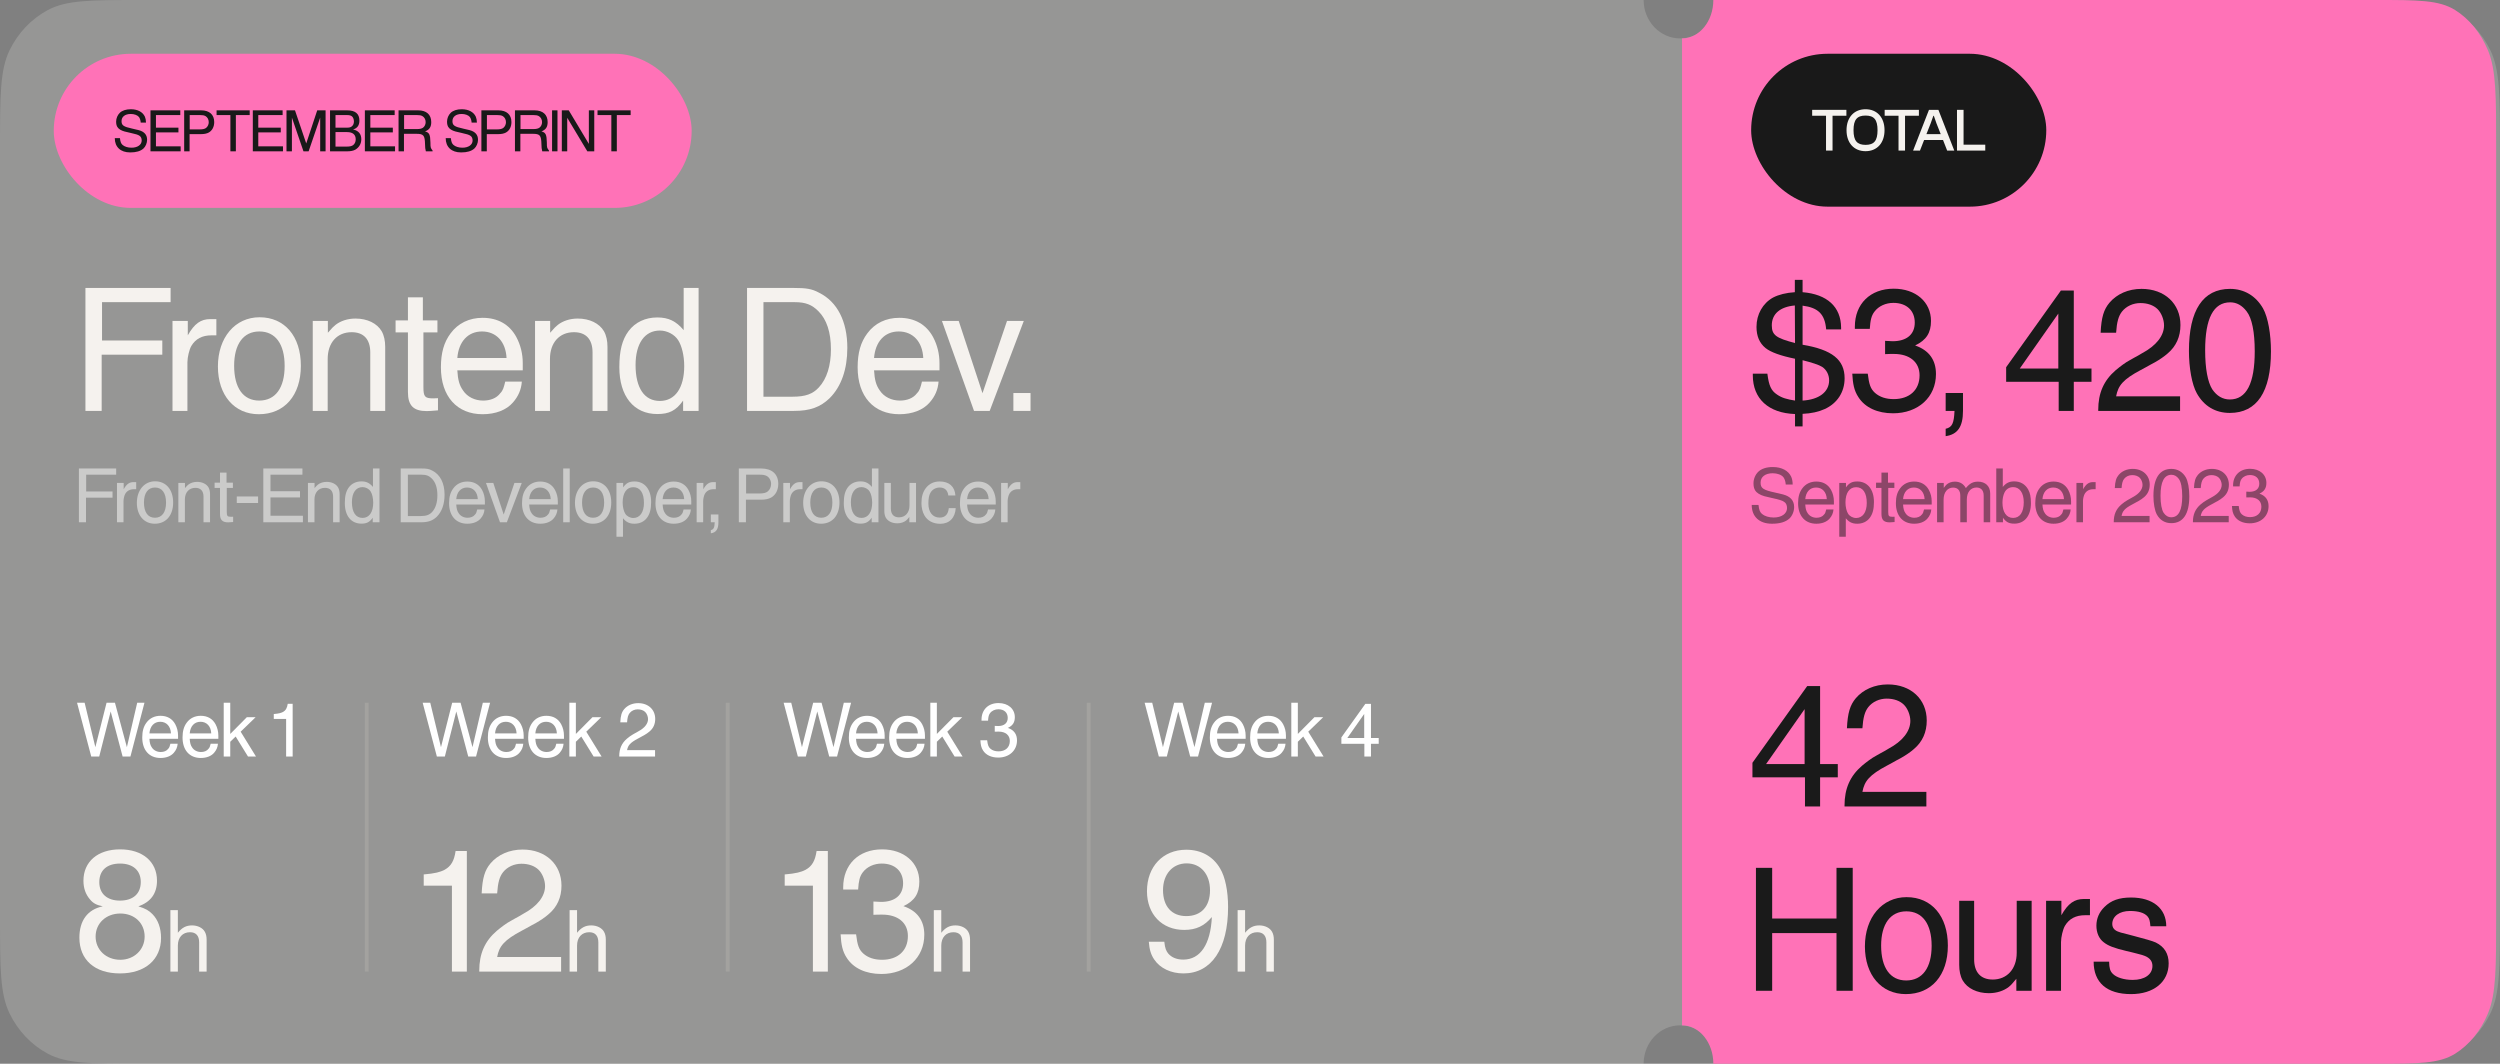 <svg width="651" height="277" viewBox="0 0 651 277" fill="none" xmlns="http://www.w3.org/2000/svg">
<rect x="0" y="0" width="651" height="277" fill="#808080" stroke="none"/>
<g clip-path="url(#clip0_2750_2168)">
<path fill-rule="evenodd" clip-rule="evenodd" d="M447 0C447 5.523 442.747 10 437.502 10C432.256 10 428.003 5.523 428.003 0L36.474 0C23.707 0 17.323 -2.38419e-07 12.447 2.616C8.158 4.917 4.67 8.588 2.485 13.104C0 18.238 0 24.959 0 38.4V238.6C0 252.041 0 258.762 2.485 263.896C4.67 268.412 8.158 272.083 12.447 274.384C17.323 277 23.707 277 36.474 277H428.003C428.003 271.477 432.256 267 437.502 267C442.747 267 447 271.477 447 277H614.513C627.28 277 633.664 277 638.54 274.384C642.829 272.083 646.317 268.412 648.502 263.896C650.987 258.762 650.987 252.041 650.987 238.6V38.4C650.987 24.959 650.987 18.238 648.502 13.104C646.317 8.588 642.829 4.917 638.54 2.616C633.664 0 627.28 0 614.513 0L447 0Z" fill="#F5F2EE" fill-opacity="0.19"/>
<path d="M446.154 0C446.154 5.523 442.503 10 438 10V267C442.503 267 446.154 271.477 446.154 277H618.689C629.649 277 635.129 277 639.315 274.384C642.997 272.083 645.991 268.412 647.867 263.896C650 258.762 650 252.041 650 238.6V38.4C650 24.959 650 18.238 647.867 13.104C645.991 8.588 642.997 4.917 639.315 2.616C635.129 0 629.649 0 618.689 0H446.154Z" fill="#FF72B7"/>
<path d="M22.248 74.984H44.424V78.68H26.568V88.664H42.264V92.36H26.472V107H22.248V74.984Z" fill="#F5F2EE"/>
<path d="M44.917 83.576H48.901V87.32C50.629 84.248 52.309 83.096 54.757 83.096H56.341V87.32H55.093C52.645 87.32 50.917 88.232 49.813 90.104C49.285 91.016 48.805 93.032 48.805 94.328V107H44.917V83.576Z" fill="#F5F2EE"/>
<path d="M67.593 82.616C74.121 82.616 78.345 87.56 78.345 95.24C78.345 102.968 74.073 107.864 67.401 107.864C61.017 107.864 56.745 102.92 56.745 95.432C56.745 87.896 61.209 82.616 67.593 82.616ZM67.545 86.312C63.369 86.312 60.969 89.624 60.969 95.24C60.969 101 63.321 104.312 67.497 104.312C71.721 104.312 74.121 101 74.121 95.288C74.121 89.576 71.721 86.312 67.545 86.312Z" fill="#F5F2EE"/>
<path d="M85.378 86.648C86.482 85.352 86.866 85.016 87.394 84.584C88.69 83.576 90.514 82.952 92.578 82.952C95.65 82.952 98.194 84.2 99.394 86.264C100.018 87.368 100.306 88.76 100.306 90.344V107H96.418V91.784C96.418 88.328 94.69 86.504 91.57 86.504C87.778 86.504 85.33 89.24 85.33 93.464V107H81.442V83.576H85.378V86.648Z" fill="#F5F2EE"/>
<path d="M103.011 83.432H106.227V77.432H110.115V83.432H113.907V86.552H110.259V100.808C110.259 103.304 110.643 103.736 112.803 103.736C112.995 103.736 113.427 103.688 114.051 103.688V106.856C112.323 107 111.747 107.048 111.123 107.048C107.667 107.048 106.227 105.608 106.227 102.104V86.552H103.011V83.432Z" fill="#F5F2EE"/>
<path d="M135.886 99.368C135.742 101.432 134.974 103.208 133.582 104.792C131.902 106.76 129.07 107.864 125.662 107.864C118.99 107.864 114.814 103.208 114.814 95.672C114.814 91.832 115.63 89.096 117.31 86.84C119.278 84.152 122.206 82.76 125.662 82.76C129.646 82.76 132.67 84.488 134.446 87.752C135.55 89.816 136.126 92.12 136.126 94.568V96.44H119.086C119.23 98.888 119.614 100.328 120.574 101.672C121.678 103.352 123.646 104.312 125.806 104.312C127.678 104.312 129.31 103.688 130.27 102.392C130.99 101.672 131.182 100.904 131.566 99.368H135.886ZM131.902 93.224C131.71 89 129.214 86.312 125.518 86.312C121.822 86.312 119.422 89 119.086 93.224H131.902Z" fill="#F5F2EE"/>
<path d="M143.259 86.648C144.363 85.352 144.747 85.016 145.275 84.584C146.571 83.576 148.395 82.952 150.459 82.952C153.531 82.952 156.075 84.2 157.275 86.264C157.899 87.368 158.187 88.76 158.187 90.344V107H154.299V91.784C154.299 88.328 152.571 86.504 149.451 86.504C145.659 86.504 143.211 89.24 143.211 93.464V107H139.323V83.576H143.259V86.648Z" fill="#F5F2EE"/>
<path d="M181.916 107H177.884V104.312C176.012 106.952 174.236 107.816 171.164 107.816C165.02 107.816 161.276 103.16 161.276 95.624C161.276 91.352 161.996 88.472 163.676 86.216C165.404 83.912 168.044 82.664 171.164 82.664C174.092 82.664 176.06 83.624 178.028 85.976V74.984H181.916V107ZM171.836 86.072C167.852 86.072 165.5 89.48 165.5 95.048C165.5 101.048 167.804 104.408 171.836 104.408C175.82 104.408 178.172 100.952 178.172 95.336C178.172 92.648 177.548 90.056 176.588 88.568C175.628 87.08 173.708 86.072 171.836 86.072Z" fill="#F5F2EE"/>
<path d="M194.532 74.984H206.724C209.844 74.984 211.38 75.176 213.3 76.232C218.052 78.584 220.644 83.72 220.644 90.584C220.644 96.104 219.108 100.616 216.036 103.688C213.588 106.04 210.948 107 206.724 107H194.532V74.984ZM206.34 103.304C209.796 103.304 211.668 102.584 213.252 100.856C215.316 98.6 216.372 95.192 216.372 90.968C216.372 86.504 215.268 83.192 213.108 81.032C211.428 79.352 209.796 78.68 206.916 78.68H198.804V103.304H206.34Z" fill="#F5F2EE"/>
<path d="M244.401 99.368C244.257 101.432 243.489 103.208 242.097 104.792C240.417 106.76 237.585 107.864 234.177 107.864C227.505 107.864 223.329 103.208 223.329 95.672C223.329 91.832 224.145 89.096 225.825 86.84C227.793 84.152 230.721 82.76 234.177 82.76C238.161 82.76 241.185 84.488 242.961 87.752C244.065 89.816 244.641 92.12 244.641 94.568V96.44H227.601C227.745 98.888 228.129 100.328 229.089 101.672C230.193 103.352 232.161 104.312 234.321 104.312C236.193 104.312 237.825 103.688 238.785 102.392C239.505 101.672 239.697 100.904 240.081 99.368H244.401ZM240.417 93.224C240.225 89 237.729 86.312 234.033 86.312C230.337 86.312 227.937 89 227.601 93.224H240.417Z" fill="#F5F2EE"/>
<path d="M249.65 83.576L255.842 102.392L262.226 83.576H266.594L257.714 107H253.634L245.282 83.576H249.65Z" fill="#F5F2EE"/>
<path d="M263.885 102.344H268.349V107H263.885V102.344Z" fill="#F5F2EE"/>
<path d="M469.392 76.087C475.776 76.615 479.376 79.879 479.424 85.303V85.783H475.536C475.2 81.799 473.472 80.119 469.392 79.591V89.767C477.072 91.063 480.336 93.655 480.336 98.503C480.336 102.103 478.416 105.031 475.152 106.519C473.568 107.239 471.648 107.671 469.392 107.767V111.031H467.424V107.815C460.512 107.575 456.432 103.831 456.432 97.735V97.303H460.224C460.608 100.375 461.184 101.719 462.72 102.727C464.016 103.639 465.36 103.975 467.424 104.311V93.415C463.68 92.647 461.136 91.735 459.744 90.631C458.16 89.335 457.392 87.511 457.392 85.111C457.392 81.847 459.024 78.967 461.712 77.479C463.2 76.711 465.12 76.231 467.376 76.087V72.871H469.392V76.087ZM469.392 104.311C473.616 104.071 476.304 102.103 476.304 99.031C476.304 97.543 475.584 96.247 474.48 95.527C473.664 94.999 471.696 94.375 469.392 93.799V104.311ZM467.376 79.543C463.584 79.879 461.376 81.703 461.376 84.727C461.376 87.319 462.576 88.039 467.424 89.335L467.376 79.543Z" fill="#1A1A1A"/>
<path d="M486.365 97.303C486.701 100.183 487.133 101.287 488.237 102.295C489.485 103.399 491.117 103.927 493.133 103.927C497.213 103.927 499.853 101.575 499.853 97.735C499.853 94.279 497.261 92.167 493.181 92.167C492.365 92.167 491.789 92.167 490.877 92.215V88.759C491.597 88.807 492.317 88.855 492.845 88.855C496.493 88.855 498.605 87.079 498.605 84.007C498.605 80.887 496.493 78.871 493.037 78.871C491.069 78.871 489.197 79.687 488.093 81.175C487.325 82.183 487.037 83.335 486.893 85.639H483.005V85.063C483.005 79.159 486.989 75.175 493.133 75.175C498.845 75.175 502.829 78.631 502.829 83.575C502.829 86.647 501.629 88.567 498.701 89.959C502.301 91.207 504.125 93.703 504.125 97.399C504.125 103.399 499.517 107.623 492.941 107.623C488.909 107.623 485.645 106.135 483.917 103.399C482.813 101.719 482.477 99.991 482.333 97.303H486.365Z" fill="#1A1A1A"/>
<path d="M506.65 111.655C508.378 111.271 508.81 110.167 508.954 106.999H506.65V102.343H511.162V106.999C511.162 111.175 509.722 113.143 506.65 113.575V111.655Z" fill="#1A1A1A"/>
<path d="M522.401 95.623L536.657 75.655H540.017V95.959H544.625V99.415H540.017V106.999H536.081V99.415H522.401V95.623ZM535.985 95.959V81.655L525.953 95.959H535.985Z" fill="#1A1A1A"/>
<path d="M546.38 106.759C546.38 102.343 547.82 99.079 550.94 96.391C552.092 95.431 553.484 94.375 554.588 93.799L555.692 93.175L556.748 92.599L557.804 91.975C561.5 90.007 563.516 87.415 563.516 84.727C563.516 83.191 562.796 81.415 561.788 80.455C560.78 79.495 559.244 78.919 557.372 78.919C555.452 78.919 553.676 79.735 552.572 81.127C551.66 82.279 551.228 83.815 551.036 86.647H547.004C547.196 82.615 547.82 80.599 549.308 78.823C551.228 76.567 554.204 75.223 557.66 75.223C563.66 75.223 567.788 79.063 567.788 84.631C567.788 87.655 566.684 90.151 564.476 92.023C563.564 92.839 562.268 93.703 561.164 94.327L559.916 94.999L558.716 95.671L557.468 96.343C552.86 98.791 551.564 100.375 551.036 103.207H567.692V106.999H546.38V106.759Z" fill="#1A1A1A"/>
<path d="M580.702 75.223C584.398 75.223 587.422 77.047 589.294 80.311C590.59 82.615 591.358 87.031 591.358 91.495C591.358 102.007 587.71 107.527 580.654 107.527C576.862 107.527 573.934 105.751 572.062 102.439C570.766 100.135 569.998 95.767 569.998 91.351C569.998 80.791 573.646 75.223 580.702 75.223ZM580.75 78.727C576.382 78.727 574.222 82.903 574.222 91.207C574.222 96.007 574.894 99.463 576.046 101.335C577.246 103.111 578.782 104.023 580.654 104.023C584.974 104.023 587.134 99.847 587.134 91.495C587.134 86.455 586.414 82.855 585.022 81.079C583.822 79.495 582.382 78.727 580.75 78.727Z" fill="#1A1A1A"/>
<path d="M456.336 198.625L470.592 178.657H473.952V198.961H478.56V202.417H473.952V210.001H470.016V202.417H456.336V198.625ZM469.92 198.961V184.657L459.888 198.961H469.92Z" fill="#1A1A1A"/>
<path d="M480.315 209.761C480.315 205.345 481.755 202.081 484.875 199.393C486.027 198.433 487.419 197.377 488.523 196.801L489.627 196.177L490.683 195.601L491.739 194.977C495.435 193.009 497.451 190.417 497.451 187.729C497.451 186.193 496.731 184.417 495.723 183.457C494.715 182.497 493.179 181.921 491.307 181.921C489.387 181.921 487.611 182.737 486.507 184.129C485.595 185.281 485.163 186.817 484.971 189.649H480.939C481.131 185.617 481.755 183.601 483.243 181.825C485.163 179.569 488.139 178.225 491.595 178.225C497.595 178.225 501.723 182.065 501.723 187.633C501.723 190.657 500.619 193.153 498.411 195.025C497.499 195.841 496.203 196.705 495.099 197.329L493.851 198.001L492.651 198.673L491.403 199.345C486.795 201.793 485.499 203.377 484.971 206.209H501.627V210.001H480.315V209.761Z" fill="#1A1A1A"/>
<path d="M457.248 225.985H461.472V239.185H478.224V225.985H482.448V258.001H478.224V242.977H461.472V258.001H457.248V225.985Z" fill="#1A1A1A"/>
<path d="M496.471 233.617C502.999 233.617 507.223 238.561 507.223 246.241C507.223 253.969 502.951 258.865 496.279 258.865C489.895 258.865 485.623 253.921 485.623 246.433C485.623 238.897 490.087 233.617 496.471 233.617ZM496.423 237.313C492.247 237.313 489.847 240.625 489.847 246.241C489.847 252.001 492.199 255.313 496.375 255.313C500.599 255.313 502.999 252.001 502.999 246.289C502.999 240.577 500.599 237.313 496.423 237.313Z" fill="#1A1A1A"/>
<path d="M525.056 254.881C523.952 256.225 523.616 256.561 523.088 256.993C521.792 258.001 519.968 258.625 517.904 258.625C514.832 258.625 512.288 257.377 511.088 255.313C510.464 254.209 510.176 252.817 510.176 251.233V234.577H514.064V249.793C514.064 253.201 515.792 255.073 518.912 255.073C522.608 255.073 525.152 252.337 525.152 248.113V234.577H529.04V258.001H525.056V254.881Z" fill="#1A1A1A"/>
<path d="M532.801 234.577H536.785V238.321C538.513 235.249 540.193 234.097 542.641 234.097H544.225V238.321H542.977C540.529 238.321 538.801 239.233 537.697 241.105C537.169 242.017 536.689 244.033 536.689 245.329V258.001H532.801V234.577Z" fill="#1A1A1A"/>
<path d="M559.967 241.201C559.823 239.713 559.727 239.233 559.199 238.609C558.383 237.697 556.847 237.217 554.639 237.217C551.951 237.217 550.031 238.561 550.031 240.625C550.031 241.345 550.367 241.921 550.895 242.257C551.231 242.497 551.663 242.641 552.239 242.833L555.743 243.745C558.479 244.465 560.543 245.041 561.359 245.425C563.615 246.529 564.719 248.353 564.719 250.849C564.719 255.697 560.831 258.865 554.927 258.865C548.591 258.865 545.183 255.841 545.183 250.417H549.215C549.263 252.145 549.455 252.865 550.175 253.585C551.135 254.545 553.103 255.169 555.359 255.169C558.431 255.169 560.495 253.777 560.495 251.521C560.495 250.321 559.823 249.457 558.527 248.929C558.095 248.737 557.711 248.641 556.415 248.305C555.647 248.065 554.591 247.873 553.679 247.633C550.463 246.865 548.975 246.289 547.823 245.377C546.527 244.417 545.903 242.785 545.903 241.057C545.903 239.185 546.623 237.505 548.015 236.161C549.695 234.481 551.807 233.713 554.927 233.713C560.639 233.713 564.095 236.593 564.095 241.201H559.967Z" fill="#1A1A1A"/>
<g opacity="0.5">
<path d="M20.546 121.992H30.248V123.609H22.436V127.977H29.303V129.594H22.394V135.999H20.546V121.992Z" fill="white"/>
<path d="M30.463 125.751H32.206V127.389C32.962 126.045 33.697 125.541 34.769 125.541H35.462V127.389H34.916C33.844 127.389 33.089 127.788 32.605 128.607C32.374 129.006 32.164 129.888 32.164 130.455V135.999H30.463V125.751Z" fill="white"/>
<path d="M40.384 125.331C43.24 125.331 45.088 127.494 45.088 130.854C45.088 134.235 43.219 136.377 40.3 136.377C37.507 136.377 35.638 134.214 35.638 130.938C35.638 127.641 37.591 125.331 40.384 125.331ZM40.363 126.948C38.536 126.948 37.486 128.397 37.486 130.854C37.486 133.374 38.515 134.823 40.342 134.823C42.19 134.823 43.24 133.374 43.24 130.875C43.24 128.376 42.19 126.948 40.363 126.948Z" fill="white"/>
<path d="M48.165 127.095C48.648 126.528 48.816 126.381 49.047 126.192C49.614 125.751 50.412 125.478 51.315 125.478C52.659 125.478 53.772 126.024 54.297 126.927C54.57 127.41 54.696 128.019 54.696 128.712V135.999H52.995V129.342C52.995 127.83 52.239 127.032 50.874 127.032C49.215 127.032 48.144 128.229 48.144 130.077V135.999H46.443V125.751H48.165V127.095Z" fill="white"/>
<path d="M55.88 125.688H57.287V123.063H58.988V125.688H60.647V127.053H59.051V133.29C59.051 134.382 59.219 134.571 60.164 134.571C60.248 134.571 60.437 134.55 60.71 134.55V135.936C59.954 135.999 59.702 136.02 59.429 136.02C57.917 136.02 57.287 135.39 57.287 133.857V127.053H55.88V125.688Z" fill="white"/>
<path d="M61.658 129.279H67.202V130.98H61.658V129.279Z" fill="white"/>
<path d="M68.567 121.992H78.752V123.609H70.436V127.914H78.122V129.531H70.436V134.298H78.878V135.999H68.567V121.992Z" fill="white"/>
<path d="M81.909 127.095C82.392 126.528 82.56 126.381 82.791 126.192C83.358 125.751 84.156 125.478 85.059 125.478C86.403 125.478 87.516 126.024 88.041 126.927C88.314 127.41 88.44 128.019 88.44 128.712V135.999H86.739V129.342C86.739 127.83 85.983 127.032 84.618 127.032C82.959 127.032 81.888 128.229 81.888 130.077V135.999H80.187V125.751H81.909V127.095Z" fill="white"/>
<path d="M98.821 135.999H97.057V134.823C96.238 135.978 95.461 136.356 94.117 136.356C91.429 136.356 89.791 134.319 89.791 131.022C89.791 129.153 90.106 127.893 90.841 126.906C91.597 125.898 92.752 125.352 94.117 125.352C95.398 125.352 96.259 125.772 97.12 126.801V121.992H98.821V135.999ZM94.411 126.843C92.668 126.843 91.639 128.334 91.639 130.77C91.639 133.395 92.647 134.865 94.411 134.865C96.154 134.865 97.183 133.353 97.183 130.896C97.183 129.72 96.91 128.586 96.49 127.935C96.07 127.284 95.23 126.843 94.411 126.843Z" fill="white"/>
<path d="M104.341 121.992H109.675C111.04 121.992 111.712 122.076 112.552 122.538C114.631 123.567 115.765 125.814 115.765 128.817C115.765 131.232 115.093 133.206 113.749 134.55C112.678 135.579 111.523 135.999 109.675 135.999H104.341V121.992ZM109.507 134.382C111.019 134.382 111.838 134.067 112.531 133.311C113.434 132.324 113.896 130.833 113.896 128.985C113.896 127.032 113.413 125.583 112.468 124.638C111.733 123.903 111.019 123.609 109.759 123.609H106.21V134.382H109.507Z" fill="white"/>
<path d="M126.159 132.66C126.096 133.563 125.76 134.34 125.151 135.033C124.416 135.894 123.177 136.377 121.686 136.377C118.767 136.377 116.94 134.34 116.94 131.043C116.94 129.363 117.297 128.166 118.032 127.179C118.893 126.003 120.174 125.394 121.686 125.394C123.429 125.394 124.752 126.15 125.529 127.578C126.012 128.481 126.264 129.489 126.264 130.56V131.379H118.809C118.872 132.45 119.04 133.08 119.46 133.668C119.943 134.403 120.804 134.823 121.749 134.823C122.568 134.823 123.282 134.55 123.702 133.983C124.017 133.668 124.101 133.332 124.269 132.66H126.159ZM124.416 129.972C124.332 128.124 123.24 126.948 121.623 126.948C120.006 126.948 118.956 128.124 118.809 129.972H124.416Z" fill="white"/>
<path d="M128.455 125.751L131.164 133.983L133.957 125.751H135.868L131.983 135.999H130.198L126.544 125.751H128.455Z" fill="white"/>
<path d="M145.153 132.66C145.09 133.563 144.754 134.34 144.145 135.033C143.41 135.894 142.171 136.377 140.68 136.377C137.761 136.377 135.934 134.34 135.934 131.043C135.934 129.363 136.291 128.166 137.026 127.179C137.887 126.003 139.168 125.394 140.68 125.394C142.423 125.394 143.746 126.15 144.523 127.578C145.006 128.481 145.258 129.489 145.258 130.56V131.379H137.803C137.866 132.45 138.034 133.08 138.454 133.668C138.937 134.403 139.798 134.823 140.743 134.823C141.562 134.823 142.276 134.55 142.696 133.983C143.011 133.668 143.095 133.332 143.263 132.66H145.153ZM143.41 129.972C143.326 128.124 142.234 126.948 140.617 126.948C139 126.948 137.95 128.124 137.803 129.972H143.41Z" fill="white"/>
<path d="M146.657 121.992H148.358V135.999H146.657V121.992Z" fill="white"/>
<path d="M154.465 125.331C157.321 125.331 159.169 127.494 159.169 130.854C159.169 134.235 157.3 136.377 154.381 136.377C151.588 136.377 149.719 134.214 149.719 130.938C149.719 127.641 151.672 125.331 154.465 125.331ZM154.444 126.948C152.617 126.948 151.567 128.397 151.567 130.854C151.567 133.374 152.596 134.823 154.423 134.823C156.271 134.823 157.321 133.374 157.321 130.875C157.321 128.376 156.271 126.948 154.444 126.948Z" fill="white"/>
<path d="M160.524 125.751H162.267V126.906C163.107 125.751 163.863 125.373 165.228 125.373C167.895 125.373 169.554 127.452 169.554 130.728C169.554 132.597 169.218 133.836 168.483 134.823C167.727 135.852 166.572 136.377 165.207 136.377C163.926 136.377 163.065 135.978 162.225 134.949V139.758H160.524V125.751ZM164.913 126.864C163.17 126.864 162.141 128.355 162.141 130.854C162.141 132.03 162.414 133.122 162.834 133.794C163.254 134.445 164.094 134.886 164.913 134.886C166.614 134.886 167.685 133.395 167.685 130.959C167.685 128.334 166.677 126.864 164.913 126.864Z" fill="white"/>
<path d="M179.901 132.66C179.838 133.563 179.502 134.34 178.893 135.033C178.158 135.894 176.919 136.377 175.428 136.377C172.509 136.377 170.682 134.34 170.682 131.043C170.682 129.363 171.039 128.166 171.774 127.179C172.635 126.003 173.916 125.394 175.428 125.394C177.171 125.394 178.494 126.15 179.271 127.578C179.754 128.481 180.006 129.489 180.006 130.56V131.379H172.551C172.614 132.45 172.782 133.08 173.202 133.668C173.685 134.403 174.546 134.823 175.491 134.823C176.31 134.823 177.024 134.55 177.444 133.983C177.759 133.668 177.843 133.332 178.011 132.66H179.901ZM178.158 129.972C178.074 128.124 176.982 126.948 175.365 126.948C173.748 126.948 172.698 128.124 172.551 129.972H178.158Z" fill="white"/>
<path d="M181.405 125.751H183.148V127.389C183.904 126.045 184.639 125.541 185.71 125.541H186.403V127.389H185.857C184.786 127.389 184.03 127.788 183.547 128.607C183.316 129.006 183.106 129.888 183.106 130.455V135.999H181.405V125.751Z" fill="white"/>
<path d="M185.103 138.036C185.859 137.868 186.048 137.385 186.111 135.999H185.103V133.962H187.077V135.999C187.077 137.826 186.447 138.687 185.103 138.876V138.036Z" fill="white"/>
<path d="M192.393 121.992H198.189C201.024 121.992 202.662 123.462 202.662 126.003C202.662 127.599 201.99 128.901 200.793 129.573C200.142 129.93 199.281 130.119 198.21 130.119H194.241V135.999H192.393V121.992ZM197.832 128.502C198.777 128.502 199.47 128.334 199.911 127.977C200.478 127.494 200.793 126.801 200.793 126.024C200.793 125.121 200.352 124.344 199.659 123.945C199.176 123.693 198.672 123.609 197.832 123.609H194.283V128.502H197.832Z" fill="white"/>
<path d="M203.972 125.751H205.715V127.389C206.471 126.045 207.206 125.541 208.277 125.541H208.97V127.389H208.424C207.353 127.389 206.597 127.788 206.114 128.607C205.883 129.006 205.673 129.888 205.673 130.455V135.999H203.972V125.751Z" fill="white"/>
<path d="M213.893 125.331C216.749 125.331 218.597 127.494 218.597 130.854C218.597 134.235 216.728 136.377 213.809 136.377C211.016 136.377 209.147 134.214 209.147 130.938C209.147 127.641 211.1 125.331 213.893 125.331ZM213.872 126.948C212.045 126.948 210.995 128.397 210.995 130.854C210.995 133.374 212.024 134.823 213.851 134.823C215.699 134.823 216.749 133.374 216.749 130.875C216.749 128.376 215.699 126.948 213.872 126.948Z" fill="white"/>
<path d="M228.751 135.999H226.987V134.823C226.168 135.978 225.391 136.356 224.047 136.356C221.359 136.356 219.721 134.319 219.721 131.022C219.721 129.153 220.036 127.893 220.771 126.906C221.527 125.898 222.682 125.352 224.047 125.352C225.328 125.352 226.189 125.772 227.05 126.801V121.992H228.751V135.999ZM224.341 126.843C222.598 126.843 221.569 128.334 221.569 130.77C221.569 133.395 222.577 134.865 224.341 134.865C226.084 134.865 227.113 133.353 227.113 130.896C227.113 129.72 226.84 128.586 226.42 127.935C226 127.284 225.16 126.843 224.341 126.843Z" fill="white"/>
<path d="M236.788 134.634C236.305 135.222 236.158 135.369 235.927 135.558C235.36 135.999 234.562 136.272 233.659 136.272C232.315 136.272 231.202 135.726 230.677 134.823C230.404 134.34 230.278 133.731 230.278 133.038V125.751H231.979V132.408C231.979 133.899 232.735 134.718 234.1 134.718C235.717 134.718 236.83 133.521 236.83 131.673V125.751H238.531V135.999H236.788V134.634Z" fill="white"/>
<path d="M248.87 132.324C248.723 134.865 247.211 136.398 244.838 136.398C242.99 136.398 241.478 135.6 240.701 134.172C240.218 133.353 239.945 132.135 239.945 131.064C239.945 129.321 240.302 128.124 241.121 127.053C242.003 125.94 243.2 125.373 244.691 125.373C247.148 125.373 248.639 126.696 248.786 129.027H246.938C246.791 127.683 246.014 126.948 244.691 126.948C243.662 126.948 242.759 127.473 242.276 128.334C241.919 128.943 241.751 129.888 241.751 131.127C241.751 133.374 242.864 134.781 244.691 134.781C246.098 134.781 246.896 133.962 247.064 132.324H248.87Z" fill="white"/>
<path d="M259.184 132.66C259.121 133.563 258.785 134.34 258.176 135.033C257.441 135.894 256.202 136.377 254.711 136.377C251.792 136.377 249.965 134.34 249.965 131.043C249.965 129.363 250.322 128.166 251.057 127.179C251.918 126.003 253.199 125.394 254.711 125.394C256.454 125.394 257.777 126.15 258.554 127.578C259.037 128.481 259.289 129.489 259.289 130.56V131.379H251.834C251.897 132.45 252.065 133.08 252.485 133.668C252.968 134.403 253.829 134.823 254.774 134.823C255.593 134.823 256.307 134.55 256.727 133.983C257.042 133.668 257.126 133.332 257.294 132.66H259.184ZM257.441 129.972C257.357 128.124 256.265 126.948 254.648 126.948C253.031 126.948 251.981 128.124 251.834 129.972H257.441Z" fill="white"/>
<path d="M260.688 125.751H262.431V127.389C263.187 126.045 263.922 125.541 264.993 125.541H265.686V127.389H265.14C264.069 127.389 263.313 127.788 262.83 128.607C262.599 129.006 262.389 129.888 262.389 130.455V135.999H260.688V125.751Z" fill="white"/>
</g>
<g opacity="0.5">
<path d="M465.009 126.172C464.946 125.353 464.736 124.702 464.379 124.24C463.875 123.631 462.783 123.232 461.607 123.232C459.675 123.232 458.457 124.177 458.457 125.668C458.457 127.117 459.087 127.579 462.174 128.251C463.119 128.482 463.833 128.608 464.316 128.755C466.227 129.259 467.193 130.351 467.193 132.052C467.193 133.165 466.689 134.362 465.954 135.034C464.967 135.937 463.455 136.378 461.418 136.378C458.121 136.378 456.147 134.53 456.147 131.485H457.911C458.058 132.766 458.268 133.354 458.835 133.837C459.507 134.404 460.62 134.761 461.859 134.761C463.938 134.761 465.345 133.753 465.345 132.304C465.345 131.548 465.093 131.002 464.568 130.666C464.085 130.33 463.266 130.078 461.607 129.721C460.662 129.511 459.948 129.343 459.465 129.217C458.352 128.902 457.428 128.377 457.008 127.642C456.735 127.138 456.609 126.655 456.609 125.836C456.609 124.723 457.092 123.589 457.848 122.854C458.688 122.035 460.032 121.615 461.628 121.615C463.959 121.615 465.702 122.56 466.437 124.156C466.668 124.723 466.794 125.311 466.815 126.172H465.009Z" fill="#191919"/>
<path d="M477.441 132.661C477.378 133.564 477.042 134.341 476.433 135.034C475.698 135.895 474.459 136.378 472.968 136.378C470.049 136.378 468.222 134.341 468.222 131.044C468.222 129.364 468.579 128.167 469.314 127.18C470.175 126.004 471.456 125.395 472.968 125.395C474.711 125.395 476.034 126.151 476.811 127.579C477.294 128.482 477.546 129.49 477.546 130.561V131.38H470.091C470.154 132.451 470.322 133.081 470.742 133.669C471.225 134.404 472.086 134.824 473.031 134.824C473.85 134.824 474.564 134.551 474.984 133.984C475.299 133.669 475.383 133.333 475.551 132.661H477.441ZM475.698 129.973C475.614 128.125 474.522 126.949 472.905 126.949C471.288 126.949 470.238 128.125 470.091 129.973H475.698Z" fill="#191919"/>
<path d="M478.945 125.752H480.688V126.907C481.528 125.752 482.284 125.374 483.649 125.374C486.316 125.374 487.975 127.453 487.975 130.729C487.975 132.598 487.639 133.837 486.904 134.824C486.148 135.853 484.993 136.378 483.628 136.378C482.347 136.378 481.486 135.979 480.646 134.95V139.759H478.945V125.752ZM483.334 126.865C481.591 126.865 480.562 128.356 480.562 130.855C480.562 132.031 480.835 133.123 481.255 133.795C481.675 134.446 482.515 134.887 483.334 134.887C485.035 134.887 486.106 133.396 486.106 130.96C486.106 128.335 485.098 126.865 483.334 126.865Z" fill="#191919"/>
<path d="M488.525 125.689H489.932V123.064H491.633V125.689H493.292V127.054H491.696V133.291C491.696 134.383 491.864 134.572 492.809 134.572C492.893 134.572 493.082 134.551 493.355 134.551V135.937C492.599 136 492.347 136.021 492.074 136.021C490.562 136.021 489.932 135.391 489.932 133.858V127.054H488.525V125.689Z" fill="#191919"/>
<path d="M502.908 132.661C502.845 133.564 502.509 134.341 501.9 135.034C501.165 135.895 499.926 136.378 498.435 136.378C495.516 136.378 493.689 134.341 493.689 131.044C493.689 129.364 494.046 128.167 494.781 127.18C495.642 126.004 496.923 125.395 498.435 125.395C500.178 125.395 501.501 126.151 502.278 127.579C502.761 128.482 503.013 129.49 503.013 130.561V131.38H495.558C495.621 132.451 495.789 133.081 496.209 133.669C496.692 134.404 497.553 134.824 498.498 134.824C499.317 134.824 500.031 134.551 500.451 133.984C500.766 133.669 500.85 133.333 501.018 132.661H502.908ZM501.165 129.973C501.081 128.125 499.989 126.949 498.372 126.949C496.755 126.949 495.705 128.125 495.558 129.973H501.165Z" fill="#191919"/>
<path d="M504.412 125.752H506.155V127.054C506.554 126.571 506.638 126.403 506.827 126.235C507.352 125.731 508.15 125.416 509.053 125.416C510.334 125.416 511.3 125.983 511.909 127.096C512.35 126.571 512.539 126.403 512.812 126.172C513.421 125.668 514.156 125.416 515.017 125.416C517.033 125.416 518.251 126.613 518.251 128.524V136H516.55V129.049C516.55 127.705 515.857 126.949 514.681 126.949C513.169 126.949 512.161 128.146 512.161 130.078V136H510.46V129.049C510.46 127.705 509.788 126.97 508.591 126.97C507.1 126.97 506.113 128.23 506.113 130.078V136H504.412V125.752Z" fill="#191919"/>
<path d="M521.526 121.993V126.802C522.366 125.773 523.227 125.353 524.508 125.353C526.104 125.353 527.364 126.088 528.12 127.432C528.645 128.356 528.855 129.427 528.855 131.023C528.855 134.32 527.196 136.357 524.529 136.357C523.164 136.357 522.408 135.979 521.568 134.824V136H519.825V121.993H521.526ZM524.214 126.844C523.227 126.844 522.387 127.369 521.967 128.272C521.631 128.944 521.442 129.91 521.442 130.897C521.442 133.354 522.471 134.866 524.214 134.866C525.978 134.866 526.986 133.396 526.986 130.771C526.986 128.335 525.915 126.844 524.214 126.844Z" fill="#191919"/>
<path d="M539.203 132.661C539.14 133.564 538.804 134.341 538.195 135.034C537.46 135.895 536.221 136.378 534.73 136.378C531.811 136.378 529.984 134.341 529.984 131.044C529.984 129.364 530.341 128.167 531.076 127.18C531.937 126.004 533.218 125.395 534.73 125.395C536.473 125.395 537.796 126.151 538.573 127.579C539.056 128.482 539.308 129.49 539.308 130.561V131.38H531.853C531.916 132.451 532.084 133.081 532.504 133.669C532.987 134.404 533.848 134.824 534.793 134.824C535.612 134.824 536.326 134.551 536.746 133.984C537.061 133.669 537.145 133.333 537.313 132.661H539.203ZM537.46 129.973C537.376 128.125 536.284 126.949 534.667 126.949C533.05 126.949 532 128.125 531.853 129.973H537.46Z" fill="#191919"/>
<path d="M540.706 125.752H542.449V127.39C543.205 126.046 543.94 125.542 545.011 125.542H545.704V127.39H545.158C544.087 127.39 543.331 127.789 542.848 128.608C542.617 129.007 542.407 129.889 542.407 130.456V136H540.706V125.752Z" fill="#191919"/>
<path d="M550.421 135.895C550.421 133.963 551.051 132.535 552.416 131.359C552.92 130.939 553.529 130.477 554.012 130.225L554.495 129.952L554.957 129.7L555.419 129.427C557.036 128.566 557.918 127.432 557.918 126.256C557.918 125.584 557.603 124.807 557.162 124.387C556.721 123.967 556.049 123.715 555.23 123.715C554.39 123.715 553.613 124.072 553.13 124.681C552.731 125.185 552.542 125.857 552.458 127.096H550.694C550.778 125.332 551.051 124.45 551.702 123.673C552.542 122.686 553.844 122.098 555.356 122.098C557.981 122.098 559.787 123.778 559.787 126.214C559.787 127.537 559.304 128.629 558.338 129.448C557.939 129.805 557.372 130.183 556.889 130.456L556.343 130.75L555.818 131.044L555.272 131.338C553.256 132.409 552.689 133.102 552.458 134.341H559.745V136H550.421V135.895Z" fill="#191919"/>
<path d="M565.437 122.098C567.054 122.098 568.377 122.896 569.196 124.324C569.763 125.332 570.099 127.264 570.099 129.217C570.099 133.816 568.503 136.231 565.416 136.231C563.757 136.231 562.476 135.454 561.657 134.005C561.09 132.997 560.754 131.086 560.754 129.154C560.754 124.534 562.35 122.098 565.437 122.098ZM565.458 123.631C563.547 123.631 562.602 125.458 562.602 129.091C562.602 131.191 562.896 132.703 563.4 133.522C563.925 134.299 564.597 134.698 565.416 134.698C567.306 134.698 568.251 132.871 568.251 129.217C568.251 127.012 567.936 125.437 567.327 124.66C566.802 123.967 566.172 123.631 565.458 123.631Z" fill="#191919"/>
<path d="M571.035 135.895C571.035 133.963 571.665 132.535 573.03 131.359C573.534 130.939 574.143 130.477 574.626 130.225L575.109 129.952L575.571 129.7L576.033 129.427C577.65 128.566 578.532 127.432 578.532 126.256C578.532 125.584 578.217 124.807 577.776 124.387C577.335 123.967 576.663 123.715 575.844 123.715C575.004 123.715 574.227 124.072 573.744 124.681C573.345 125.185 573.156 125.857 573.072 127.096H571.308C571.392 125.332 571.665 124.45 572.316 123.673C573.156 122.686 574.458 122.098 575.97 122.098C578.595 122.098 580.401 123.778 580.401 126.214C580.401 127.537 579.918 128.629 578.952 129.448C578.553 129.805 577.986 130.183 577.503 130.456L576.957 130.75L576.432 131.044L575.886 131.338C573.87 132.409 573.303 133.102 573.072 134.341H580.359V136H571.035V135.895Z" fill="#191919"/>
<path d="M582.964 131.758C583.111 133.018 583.3 133.501 583.783 133.942C584.329 134.425 585.043 134.656 585.925 134.656C587.71 134.656 588.865 133.627 588.865 131.947C588.865 130.435 587.731 129.511 585.946 129.511C585.589 129.511 585.337 129.511 584.938 129.532V128.02C585.253 128.041 585.568 128.062 585.799 128.062C587.395 128.062 588.319 127.285 588.319 125.941C588.319 124.576 587.395 123.694 585.883 123.694C585.022 123.694 584.203 124.051 583.72 124.702C583.384 125.143 583.258 125.647 583.195 126.655H581.494V126.403C581.494 123.82 583.237 122.077 585.925 122.077C588.424 122.077 590.167 123.589 590.167 125.752C590.167 127.096 589.642 127.936 588.361 128.545C589.936 129.091 590.734 130.183 590.734 131.8C590.734 134.425 588.718 136.273 585.841 136.273C584.077 136.273 582.649 135.622 581.893 134.425C581.41 133.69 581.263 132.934 581.2 131.758H582.964Z" fill="#191919"/>
</g>
<path d="M36.032 236.007C38.001 236.631 38.769 237.111 39.681 238.023C41.169 239.511 41.937 241.719 41.937 244.215C41.937 249.879 37.809 253.479 31.233 253.479C24.657 253.479 20.672 249.927 20.672 244.167C20.672 239.751 22.785 236.823 26.768 236.007C25.184 235.671 24.32 235.287 23.409 234.183C22.305 232.887 21.729 231.303 21.729 229.335C21.729 224.391 25.424 221.175 31.28 221.175C37.089 221.175 40.88 224.343 40.88 229.335C40.88 232.647 39.248 234.903 36.032 236.007ZM31.328 237.879C27.633 237.879 24.896 240.423 24.896 243.879C24.896 247.335 27.633 249.927 31.328 249.927C34.88 249.927 37.664 247.335 37.664 243.879C37.664 240.375 35.025 237.879 31.328 237.879ZM31.28 224.871C27.825 224.871 25.857 226.647 25.857 229.719C25.857 232.743 27.921 234.519 31.233 234.519C34.641 234.519 36.657 232.743 36.657 229.671C36.657 226.647 34.593 224.871 31.28 224.871Z" fill="#F5F2EE"/>
<path d="M44.371 236.991H46.315V242.895C47.395 241.551 48.475 240.975 50.011 240.975C51.475 240.975 52.795 241.623 53.347 242.655C53.659 243.207 53.803 243.903 53.803 244.671V252.999H51.859V245.391C51.859 243.663 51.019 242.751 49.483 242.751C47.563 242.751 46.315 244.095 46.315 246.231V252.999H44.371V236.991Z" fill="#F5F2EE"/>
<path d="M110.336 227.703C113.264 227.463 114.656 227.079 115.76 226.503C117.488 225.543 118.256 224.151 118.64 221.607H121.568V252.999H117.68V230.631H110.336V227.703Z" fill="#F5F2EE"/>
<path d="M124.8 252.759C124.8 248.343 126.24 245.079 129.36 242.391C130.512 241.431 131.904 240.375 133.008 239.799L134.112 239.175L135.168 238.599L136.224 237.975C139.92 236.007 141.936 233.415 141.936 230.727C141.936 229.191 141.216 227.415 140.208 226.455C139.2 225.495 137.664 224.919 135.792 224.919C133.872 224.919 132.096 225.735 130.992 227.127C130.08 228.279 129.648 229.815 129.456 232.647H125.424C125.616 228.615 126.24 226.599 127.728 224.823C129.648 222.567 132.624 221.223 136.08 221.223C142.08 221.223 146.208 225.063 146.208 230.631C146.208 233.655 145.104 236.151 142.896 238.023C141.984 238.839 140.688 239.703 139.584 240.327L138.336 240.999L137.136 241.671L135.888 242.343C131.28 244.791 129.984 246.375 129.456 249.207H146.112V252.999H124.8V252.759Z" fill="#F5F2EE"/>
<path d="M148.321 236.991H150.265V242.895C151.345 241.551 152.425 240.975 153.961 240.975C155.425 240.975 156.745 241.623 157.297 242.655C157.609 243.207 157.753 243.903 157.753 244.671V252.999H155.809V245.391C155.809 243.663 154.969 242.751 153.433 242.751C151.513 242.751 150.265 244.095 150.265 246.231V252.999H148.321V236.991Z" fill="#F5F2EE"/>
<path d="M204.336 227.703C207.264 227.463 208.656 227.079 209.76 226.503C211.488 225.543 212.256 224.151 212.64 221.607H215.568V252.999H211.68V230.631H204.336V227.703Z" fill="#F5F2EE"/>
<path d="M222.928 243.303C223.264 246.183 223.696 247.287 224.8 248.295C226.048 249.399 227.68 249.927 229.696 249.927C233.776 249.927 236.416 247.575 236.416 243.735C236.416 240.279 233.824 238.167 229.744 238.167C228.928 238.167 228.352 238.167 227.44 238.215V234.759C228.16 234.807 228.88 234.855 229.408 234.855C233.056 234.855 235.168 233.079 235.168 230.007C235.168 226.887 233.056 224.871 229.6 224.871C227.632 224.871 225.76 225.687 224.656 227.175C223.888 228.183 223.6 229.335 223.456 231.639H219.568V231.063C219.568 225.159 223.552 221.175 229.696 221.175C235.408 221.175 239.392 224.631 239.392 229.575C239.392 232.647 238.192 234.567 235.264 235.959C238.864 237.207 240.688 239.703 240.688 243.399C240.688 249.399 236.08 253.623 229.504 253.623C225.472 253.623 222.208 252.135 220.48 249.399C219.376 247.719 219.04 245.991 218.896 243.303H222.928Z" fill="#F5F2EE"/>
<path d="M243.165 236.991H245.109V242.895C246.189 241.551 247.269 240.975 248.805 240.975C250.269 240.975 251.589 241.623 252.141 242.655C252.453 243.207 252.597 243.903 252.597 244.671V252.999H250.653V245.391C250.653 243.663 249.813 242.751 248.277 242.751C246.357 242.751 245.109 244.095 245.109 246.231V252.999H243.165V236.991Z" fill="#F5F2EE"/>
<path d="M303.184 245.223C303.376 246.999 303.664 247.623 304.24 248.343C305.152 249.351 306.448 249.879 308.128 249.879C312.544 249.879 315.232 245.943 315.568 238.791C313.648 241.095 311.488 242.151 308.368 242.151C302.56 242.151 298.672 238.071 298.672 232.071C298.672 225.687 302.8 221.271 308.896 221.271C312.736 221.271 315.856 222.951 317.728 226.167C319.024 228.327 319.792 231.975 319.792 236.199C319.792 247.047 315.472 253.479 308.176 253.479C304.912 253.479 302.08 252.135 300.544 249.831C299.728 248.631 299.296 247.287 299.152 245.223H303.184ZM308.992 224.823C305.344 224.823 302.848 227.655 302.848 231.783C302.848 236.007 305.104 238.551 308.896 238.551C312.784 238.551 315.088 236.055 315.088 231.831C315.088 227.607 312.64 224.823 308.992 224.823Z" fill="#F5F2EE"/>
<path d="M322.278 236.991H324.222V242.895C325.302 241.551 326.382 240.975 327.918 240.975C329.382 240.975 330.702 241.623 331.254 242.655C331.566 243.207 331.71 243.903 331.71 244.671V252.999H329.766V245.391C329.766 243.663 328.926 242.751 327.39 242.751C325.47 242.751 324.222 244.095 324.222 246.231V252.999H322.278V236.991Z" fill="#F5F2EE"/>
<path d="M22.038 182.992L24.831 194.563L27.75 182.992H29.933L33.041 194.563L35.73 182.992H37.62L33.965 196.999H31.928L28.82 185.26L25.838 196.999H23.759L20.064 182.992H22.038Z" fill="white"/>
<path d="M46.261 193.66C46.198 194.563 45.862 195.34 45.253 196.033C44.518 196.894 43.279 197.377 41.788 197.377C38.869 197.377 37.042 195.34 37.042 192.043C37.042 190.363 37.399 189.166 38.134 188.179C38.995 187.003 40.276 186.394 41.788 186.394C43.531 186.394 44.854 187.15 45.631 188.578C46.114 189.481 46.366 190.489 46.366 191.56V192.379H38.911C38.974 193.45 39.142 194.08 39.562 194.668C40.045 195.403 40.906 195.823 41.851 195.823C42.67 195.823 43.384 195.55 43.804 194.983C44.119 194.668 44.203 194.332 44.371 193.66H46.261ZM44.518 190.972C44.434 189.124 43.342 187.948 41.725 187.948C40.108 187.948 39.058 189.124 38.911 190.972H44.518Z" fill="white"/>
<path d="M56.752 193.66C56.689 194.563 56.353 195.34 55.744 196.033C55.009 196.894 53.77 197.377 52.279 197.377C49.36 197.377 47.533 195.34 47.533 192.043C47.533 190.363 47.89 189.166 48.625 188.179C49.486 187.003 50.767 186.394 52.279 186.394C54.022 186.394 55.345 187.15 56.122 188.578C56.605 189.481 56.857 190.489 56.857 191.56V192.379H49.402C49.465 193.45 49.633 194.08 50.053 194.668C50.536 195.403 51.397 195.823 52.342 195.823C53.161 195.823 53.875 195.55 54.295 194.983C54.61 194.668 54.694 194.332 54.862 193.66H56.752ZM55.009 190.972C54.925 189.124 53.833 187.948 52.216 187.948C50.599 187.948 49.549 189.124 49.402 190.972H55.009Z" fill="white"/>
<path d="M58.256 182.992H59.957V191.119L64.283 186.751H66.572L62.666 190.531L66.656 196.999H64.577L61.364 191.791L59.957 193.156V196.999H58.256V182.992Z" fill="white"/>
<path d="M71.294 185.932C72.575 185.827 73.184 185.659 73.667 185.407C74.423 184.987 74.759 184.378 74.927 183.265H76.208V196.999H74.507V187.213H71.294V185.932Z" fill="white"/>
<path d="M112.037 182.992L114.83 194.563L117.749 182.992H119.933L123.041 194.563L125.729 182.992H127.619L123.965 196.999H121.928L118.82 185.26L115.838 196.999H113.759L110.063 182.992H112.037Z" fill="white"/>
<path d="M136.261 193.66C136.198 194.563 135.862 195.34 135.253 196.033C134.518 196.894 133.279 197.377 131.788 197.377C128.869 197.377 127.042 195.34 127.042 192.043C127.042 190.363 127.399 189.166 128.134 188.179C128.995 187.003 130.276 186.394 131.788 186.394C133.531 186.394 134.854 187.15 135.631 188.578C136.114 189.481 136.366 190.489 136.366 191.56V192.379H128.911C128.974 193.45 129.142 194.08 129.562 194.668C130.045 195.403 130.906 195.823 131.851 195.823C132.67 195.823 133.384 195.55 133.804 194.983C134.119 194.668 134.203 194.332 134.371 193.66H136.261ZM134.518 190.972C134.434 189.124 133.342 187.948 131.725 187.948C130.108 187.948 129.058 189.124 128.911 190.972H134.518Z" fill="white"/>
<path d="M146.752 193.66C146.689 194.563 146.353 195.34 145.744 196.033C145.009 196.894 143.77 197.377 142.279 197.377C139.36 197.377 137.533 195.34 137.533 192.043C137.533 190.363 137.89 189.166 138.625 188.179C139.486 187.003 140.767 186.394 142.279 186.394C144.022 186.394 145.345 187.15 146.122 188.578C146.605 189.481 146.857 190.489 146.857 191.56V192.379H139.402C139.465 193.45 139.633 194.08 140.053 194.668C140.536 195.403 141.397 195.823 142.342 195.823C143.161 195.823 143.875 195.55 144.295 194.983C144.61 194.668 144.694 194.332 144.862 193.66H146.752ZM145.009 190.972C144.925 189.124 143.833 187.948 142.216 187.948C140.599 187.948 139.549 189.124 139.402 190.972H145.009Z" fill="white"/>
<path d="M148.256 182.992H149.957V191.119L154.283 186.751H156.572L152.666 190.531L156.656 196.999H154.577L151.364 191.791L149.957 193.156V196.999H148.256V182.992Z" fill="white"/>
<path d="M161.252 196.894C161.252 194.962 161.882 193.534 163.247 192.358C163.751 191.938 164.36 191.476 164.843 191.224L165.326 190.951L165.788 190.699L166.25 190.426C167.867 189.565 168.749 188.431 168.749 187.255C168.749 186.583 168.434 185.806 167.993 185.386C167.552 184.966 166.88 184.714 166.061 184.714C165.221 184.714 164.444 185.071 163.961 185.68C163.562 186.184 163.373 186.856 163.289 188.095H161.525C161.609 186.331 161.882 185.449 162.533 184.672C163.373 183.685 164.675 183.097 166.187 183.097C168.812 183.097 170.618 184.777 170.618 187.213C170.618 188.536 170.135 189.628 169.169 190.447C168.77 190.804 168.203 191.182 167.72 191.455L167.174 191.749L166.649 192.043L166.103 192.337C164.087 193.408 163.52 194.101 163.289 195.34H170.576V196.999H161.252V196.894Z" fill="white"/>
<path d="M206.037 182.992L208.83 194.563L211.749 182.992H213.933L217.041 194.563L219.729 182.992H221.619L217.965 196.999H215.928L212.82 185.26L209.838 196.999H207.759L204.063 182.992H206.037Z" fill="white"/>
<path d="M230.261 193.66C230.198 194.563 229.862 195.34 229.253 196.033C228.518 196.894 227.279 197.377 225.788 197.377C222.869 197.377 221.042 195.34 221.042 192.043C221.042 190.363 221.399 189.166 222.134 188.179C222.995 187.003 224.276 186.394 225.788 186.394C227.531 186.394 228.854 187.15 229.631 188.578C230.114 189.481 230.366 190.489 230.366 191.56V192.379H222.911C222.974 193.45 223.142 194.08 223.562 194.668C224.045 195.403 224.906 195.823 225.851 195.823C226.67 195.823 227.384 195.55 227.804 194.983C228.119 194.668 228.203 194.332 228.371 193.66H230.261ZM228.518 190.972C228.434 189.124 227.342 187.948 225.725 187.948C224.108 187.948 223.058 189.124 222.911 190.972H228.518Z" fill="white"/>
<path d="M240.752 193.66C240.689 194.563 240.353 195.34 239.744 196.033C239.009 196.894 237.77 197.377 236.279 197.377C233.36 197.377 231.533 195.34 231.533 192.043C231.533 190.363 231.89 189.166 232.625 188.179C233.486 187.003 234.767 186.394 236.279 186.394C238.022 186.394 239.345 187.15 240.122 188.578C240.605 189.481 240.857 190.489 240.857 191.56V192.379H233.402C233.465 193.45 233.633 194.08 234.053 194.668C234.536 195.403 235.397 195.823 236.342 195.823C237.161 195.823 237.875 195.55 238.295 194.983C238.61 194.668 238.694 194.332 238.862 193.66H240.752ZM239.009 190.972C238.925 189.124 237.833 187.948 236.216 187.948C234.599 187.948 233.549 189.124 233.402 190.972H239.009Z" fill="white"/>
<path d="M242.256 182.992H243.957V191.119L248.283 186.751H250.572L246.666 190.531L250.656 196.999H248.577L245.364 191.791L243.957 193.156V196.999H242.256V182.992Z" fill="white"/>
<path d="M257.058 192.757C257.205 194.017 257.394 194.5 257.877 194.941C258.423 195.424 259.137 195.655 260.019 195.655C261.804 195.655 262.959 194.626 262.959 192.946C262.959 191.434 261.825 190.51 260.04 190.51C259.683 190.51 259.431 190.51 259.032 190.531V189.019C259.347 189.04 259.662 189.061 259.893 189.061C261.489 189.061 262.413 188.284 262.413 186.94C262.413 185.575 261.489 184.693 259.977 184.693C259.116 184.693 258.297 185.05 257.814 185.701C257.478 186.142 257.352 186.646 257.289 187.654H255.588V187.402C255.588 184.819 257.331 183.076 260.019 183.076C262.518 183.076 264.261 184.588 264.261 186.751C264.261 188.095 263.736 188.935 262.455 189.544C264.03 190.09 264.828 191.182 264.828 192.799C264.828 195.424 262.812 197.272 259.935 197.272C258.171 197.272 256.743 196.621 255.987 195.424C255.504 194.689 255.357 193.933 255.294 192.757H257.058Z" fill="white"/>
<path d="M300.037 182.992L302.83 194.563L305.749 182.992H307.933L311.041 194.563L313.729 182.992H315.619L311.965 196.999H309.928L306.82 185.26L303.838 196.999H301.759L298.063 182.992H300.037Z" fill="white"/>
<path d="M324.261 193.66C324.198 194.563 323.862 195.34 323.253 196.033C322.518 196.894 321.279 197.377 319.788 197.377C316.869 197.377 315.042 195.34 315.042 192.043C315.042 190.363 315.399 189.166 316.134 188.179C316.995 187.003 318.276 186.394 319.788 186.394C321.531 186.394 322.854 187.15 323.631 188.578C324.114 189.481 324.366 190.489 324.366 191.56V192.379H316.911C316.974 193.45 317.142 194.08 317.562 194.668C318.045 195.403 318.906 195.823 319.851 195.823C320.67 195.823 321.384 195.55 321.804 194.983C322.119 194.668 322.203 194.332 322.371 193.66H324.261ZM322.518 190.972C322.434 189.124 321.342 187.948 319.725 187.948C318.108 187.948 317.058 189.124 316.911 190.972H322.518Z" fill="white"/>
<path d="M334.752 193.66C334.689 194.563 334.353 195.34 333.744 196.033C333.009 196.894 331.77 197.377 330.279 197.377C327.36 197.377 325.533 195.34 325.533 192.043C325.533 190.363 325.89 189.166 326.625 188.179C327.486 187.003 328.767 186.394 330.279 186.394C332.022 186.394 333.345 187.15 334.122 188.578C334.605 189.481 334.857 190.489 334.857 191.56V192.379H327.402C327.465 193.45 327.633 194.08 328.053 194.668C328.536 195.403 329.397 195.823 330.342 195.823C331.161 195.823 331.875 195.55 332.295 194.983C332.61 194.668 332.694 194.332 332.862 193.66H334.752ZM333.009 190.972C332.925 189.124 331.833 187.948 330.216 187.948C328.599 187.948 327.549 189.124 327.402 190.972H333.009Z" fill="white"/>
<path d="M336.256 182.992H337.957V191.119L342.283 186.751H344.572L340.666 190.531L344.656 196.999H342.577L339.364 191.791L337.957 193.156V196.999H336.256V182.992Z" fill="white"/>
<path d="M349.294 192.022L355.531 183.286H357.001V192.169H359.017V193.681H357.001V196.999H355.279V193.681H349.294V192.022ZM355.237 192.169V185.911L350.848 192.169H355.237Z" fill="white"/>
<rect x="14" y="14" width="166.108" height="40.137" rx="20.068" fill="#FF72B7"/>
<path d="M160.619 39.404H159.195V29.964H155.595V28.732H164.219V29.964H160.619V39.404Z" fill="#191919"/>
<path d="M146.298 28.732H148.106L153.338 37.468V28.732H154.746V39.404H152.938L147.706 30.668V39.404H146.298V28.732Z" fill="#191919"/>
<path d="M143.759 28.732H145.167V39.404H143.759V28.732Z" fill="#191919"/>
<path d="M134.095 28.732H139.199C141.359 28.732 142.607 29.852 142.607 31.788C142.607 33.068 142.143 33.772 140.991 34.22C142.127 34.508 142.351 35.068 142.399 37.148C142.399 38.476 142.447 38.524 142.959 39.212V39.404H141.199C141.055 38.828 140.991 38.332 140.991 37.58C140.943 35.228 140.607 34.844 138.719 34.844H135.503V39.404H134.095V28.732ZM138.895 33.612C139.631 33.612 140.159 33.484 140.479 33.244C140.911 32.908 141.151 32.38 141.151 31.788C141.151 31.1 140.815 30.524 140.287 30.22C139.919 30.028 139.551 29.964 138.895 29.964H135.535V33.612H138.895Z" fill="#191919"/>
<path d="M125.354 28.732H129.77C131.93 28.732 133.178 29.852 133.178 31.788C133.178 33.004 132.666 33.996 131.754 34.508C131.258 34.78 130.602 34.924 129.786 34.924H126.762V39.404H125.354V28.732ZM129.498 33.692C130.218 33.692 130.746 33.564 131.082 33.292C131.514 32.924 131.754 32.396 131.754 31.804C131.754 31.116 131.418 30.524 130.89 30.22C130.522 30.028 130.138 29.964 129.498 29.964H126.794V33.692H129.498Z" fill="#191919"/>
<path d="M122.81 31.917C122.762 31.293 122.602 30.797 122.33 30.445C121.946 29.981 121.114 29.677 120.218 29.677C118.746 29.677 117.818 30.397 117.818 31.533C117.818 32.637 118.298 32.989 120.65 33.501C121.37 33.677 121.914 33.773 122.282 33.885C123.738 34.269 124.474 35.101 124.474 36.397C124.474 37.245 124.09 38.157 123.53 38.669C122.778 39.357 121.626 39.693 120.074 39.693C117.562 39.693 116.058 38.285 116.058 35.965H117.402C117.514 36.941 117.674 37.389 118.106 37.757C118.618 38.189 119.466 38.461 120.41 38.461C121.994 38.461 123.066 37.693 123.066 36.589C123.066 36.013 122.874 35.597 122.474 35.341C122.106 35.085 121.482 34.893 120.218 34.621C119.498 34.461 118.954 34.333 118.586 34.237C117.738 33.997 117.034 33.597 116.714 33.037C116.506 32.653 116.41 32.285 116.41 31.661C116.41 30.813 116.778 29.949 117.354 29.389C117.994 28.765 119.018 28.445 120.234 28.445C122.01 28.445 123.338 29.165 123.898 30.381C124.074 30.813 124.17 31.261 124.186 31.917H122.81Z" fill="#191919"/>
<path d="M103.784 28.732H108.888C111.048 28.732 112.296 29.852 112.296 31.788C112.296 33.068 111.832 33.772 110.68 34.22C111.816 34.508 112.04 35.068 112.088 37.148C112.088 38.476 112.136 38.524 112.648 39.212V39.404H110.888C110.744 38.828 110.68 38.332 110.68 37.58C110.632 35.228 110.296 34.844 108.408 34.844H105.192V39.404H103.784V28.732ZM108.584 33.612C109.32 33.612 109.848 33.484 110.168 33.244C110.6 32.908 110.84 32.38 110.84 31.788C110.84 31.1 110.504 30.524 109.976 30.22C109.608 30.028 109.24 29.964 108.584 29.964H105.224V33.612H108.584Z" fill="#191919"/>
<path d="M95.011 28.732H102.771V29.964H96.435V33.244H102.291V34.476H96.435V38.108H102.867V39.404H95.011V28.732Z" fill="#191919"/>
<path d="M85.94 28.732H90.404C92.532 28.732 93.588 29.628 93.588 31.404C93.588 32.636 93.044 33.404 91.94 33.708C93.364 34.028 94.084 34.876 94.084 36.268C94.084 37.42 93.508 38.396 92.532 38.972C92.004 39.26 91.3 39.404 90.452 39.404H85.94V28.732ZM90.34 38.172C91.076 38.172 91.62 38.044 91.956 37.788C92.388 37.452 92.628 36.924 92.628 36.3C92.628 35.036 91.86 34.396 90.34 34.396H87.364V38.172H90.34ZM90.34 33.244C90.932 33.244 91.284 33.164 91.588 32.924C91.956 32.652 92.164 32.188 92.164 31.628C92.164 31.116 91.972 30.572 91.668 30.316C91.364 30.06 90.98 29.964 90.34 29.964H87.364V33.244H90.34Z" fill="#191919"/>
<path d="M74.606 28.732H76.814L79.742 37.356L82.606 28.732H84.781V39.404H83.374V30.62L80.365 39.404H79.022L76.013 30.62V39.404H74.606V28.732Z" fill="#191919"/>
<path d="M65.832 28.732H73.592V29.964H67.256V33.244H73.112V34.476H67.256V38.108H73.688V39.404H65.832V28.732Z" fill="#191919"/>
<path d="M61.419 39.404H59.995V29.964H56.395V28.732H65.019V29.964H61.419V39.404Z" fill="#191919"/>
<path d="M47.958 28.732H52.374C54.534 28.732 55.782 29.852 55.782 31.788C55.782 33.004 55.27 33.996 54.358 34.508C53.862 34.78 53.206 34.924 52.39 34.924H49.366V39.404H47.958V28.732ZM52.102 33.692C52.822 33.692 53.35 33.564 53.686 33.292C54.118 32.924 54.358 32.396 54.358 31.804C54.358 31.116 54.022 30.524 53.494 30.22C53.126 30.028 52.742 29.964 52.102 29.964H49.398V33.692H52.102Z" fill="#191919"/>
<path d="M39.185 28.732H46.945V29.964H40.609V33.244H46.465V34.476H40.609V38.108H47.041V39.404H39.185V28.732Z" fill="#191919"/>
<path d="M36.641 31.917C36.593 31.293 36.433 30.797 36.161 30.445C35.777 29.981 34.945 29.677 34.049 29.677C32.577 29.677 31.649 30.397 31.649 31.533C31.649 32.637 32.129 32.989 34.481 33.501C35.201 33.677 35.745 33.773 36.113 33.885C37.569 34.269 38.305 35.101 38.305 36.397C38.305 37.245 37.921 38.157 37.361 38.669C36.609 39.357 35.457 39.693 33.905 39.693C31.393 39.693 29.889 38.285 29.889 35.965H31.233C31.345 36.941 31.505 37.389 31.937 37.757C32.449 38.189 33.297 38.461 34.241 38.461C35.825 38.461 36.897 37.693 36.897 36.589C36.897 36.013 36.705 35.597 36.305 35.341C35.937 35.085 35.313 34.893 34.049 34.621C33.329 34.461 32.785 34.333 32.417 34.237C31.569 33.997 30.865 33.597 30.545 33.037C30.337 32.653 30.241 32.285 30.241 31.661C30.241 30.813 30.609 29.949 31.185 29.389C31.825 28.765 32.849 28.445 34.065 28.445C35.841 28.445 37.169 29.165 37.729 30.381C37.905 30.813 38.001 31.261 38.017 31.917H36.641Z" fill="#191919"/>
<rect x="456" y="14" width="76.852" height="39.813" rx="19.907" fill="#191919"/>
<path d="M480.802 28.604V30.139H477.192V39.211H475.498V30.139H471.889V28.604H480.802Z" fill="#F5F2EE"/>
<path d="M485.792 39.369C482.768 39.369 480.836 37.216 480.836 33.907C480.836 30.599 482.768 28.445 485.792 28.445C488.8 28.445 490.731 30.599 490.731 33.907C490.731 37.216 488.8 39.369 485.792 39.369ZM485.792 37.723C487.992 37.723 488.911 36.662 488.911 33.907C488.911 31.153 487.992 30.092 485.792 30.092C483.591 30.092 482.657 31.153 482.657 33.907C482.657 36.662 483.591 37.723 485.792 37.723Z" fill="#F5F2EE"/>
<path d="M499.68 28.604V30.139H496.07V39.211H494.376V30.139H490.767V28.604H499.68Z" fill="#F5F2EE"/>
<path d="M507.039 39.211L505.963 36.456H501.039L499.962 39.211H498.173L502.306 28.604H504.76L508.892 39.211H507.039ZM501.641 34.921H505.361L504.253 32.118L503.572 30.155H503.445L502.749 32.118L501.641 34.921Z" fill="#F5F2EE"/>
<path d="M511.311 37.675H516.963V39.211H509.601V28.604H511.311V37.675Z" fill="#F5F2EE"/>
<g opacity="0.23">
<path d="M95 183H96V253H95V183Z" fill="#CEC9C2"/>
<path d="M189 183H190V253H189V183Z" fill="#CEC9C2"/>
<path d="M283 183H284V253H283V183Z" fill="#CEC9C2"/>
</g>
</g>
<defs>
<clipPath id="clip0_2750_2168">
<rect width="651" height="277" fill="white"/>
</clipPath>
</defs>
</svg>
